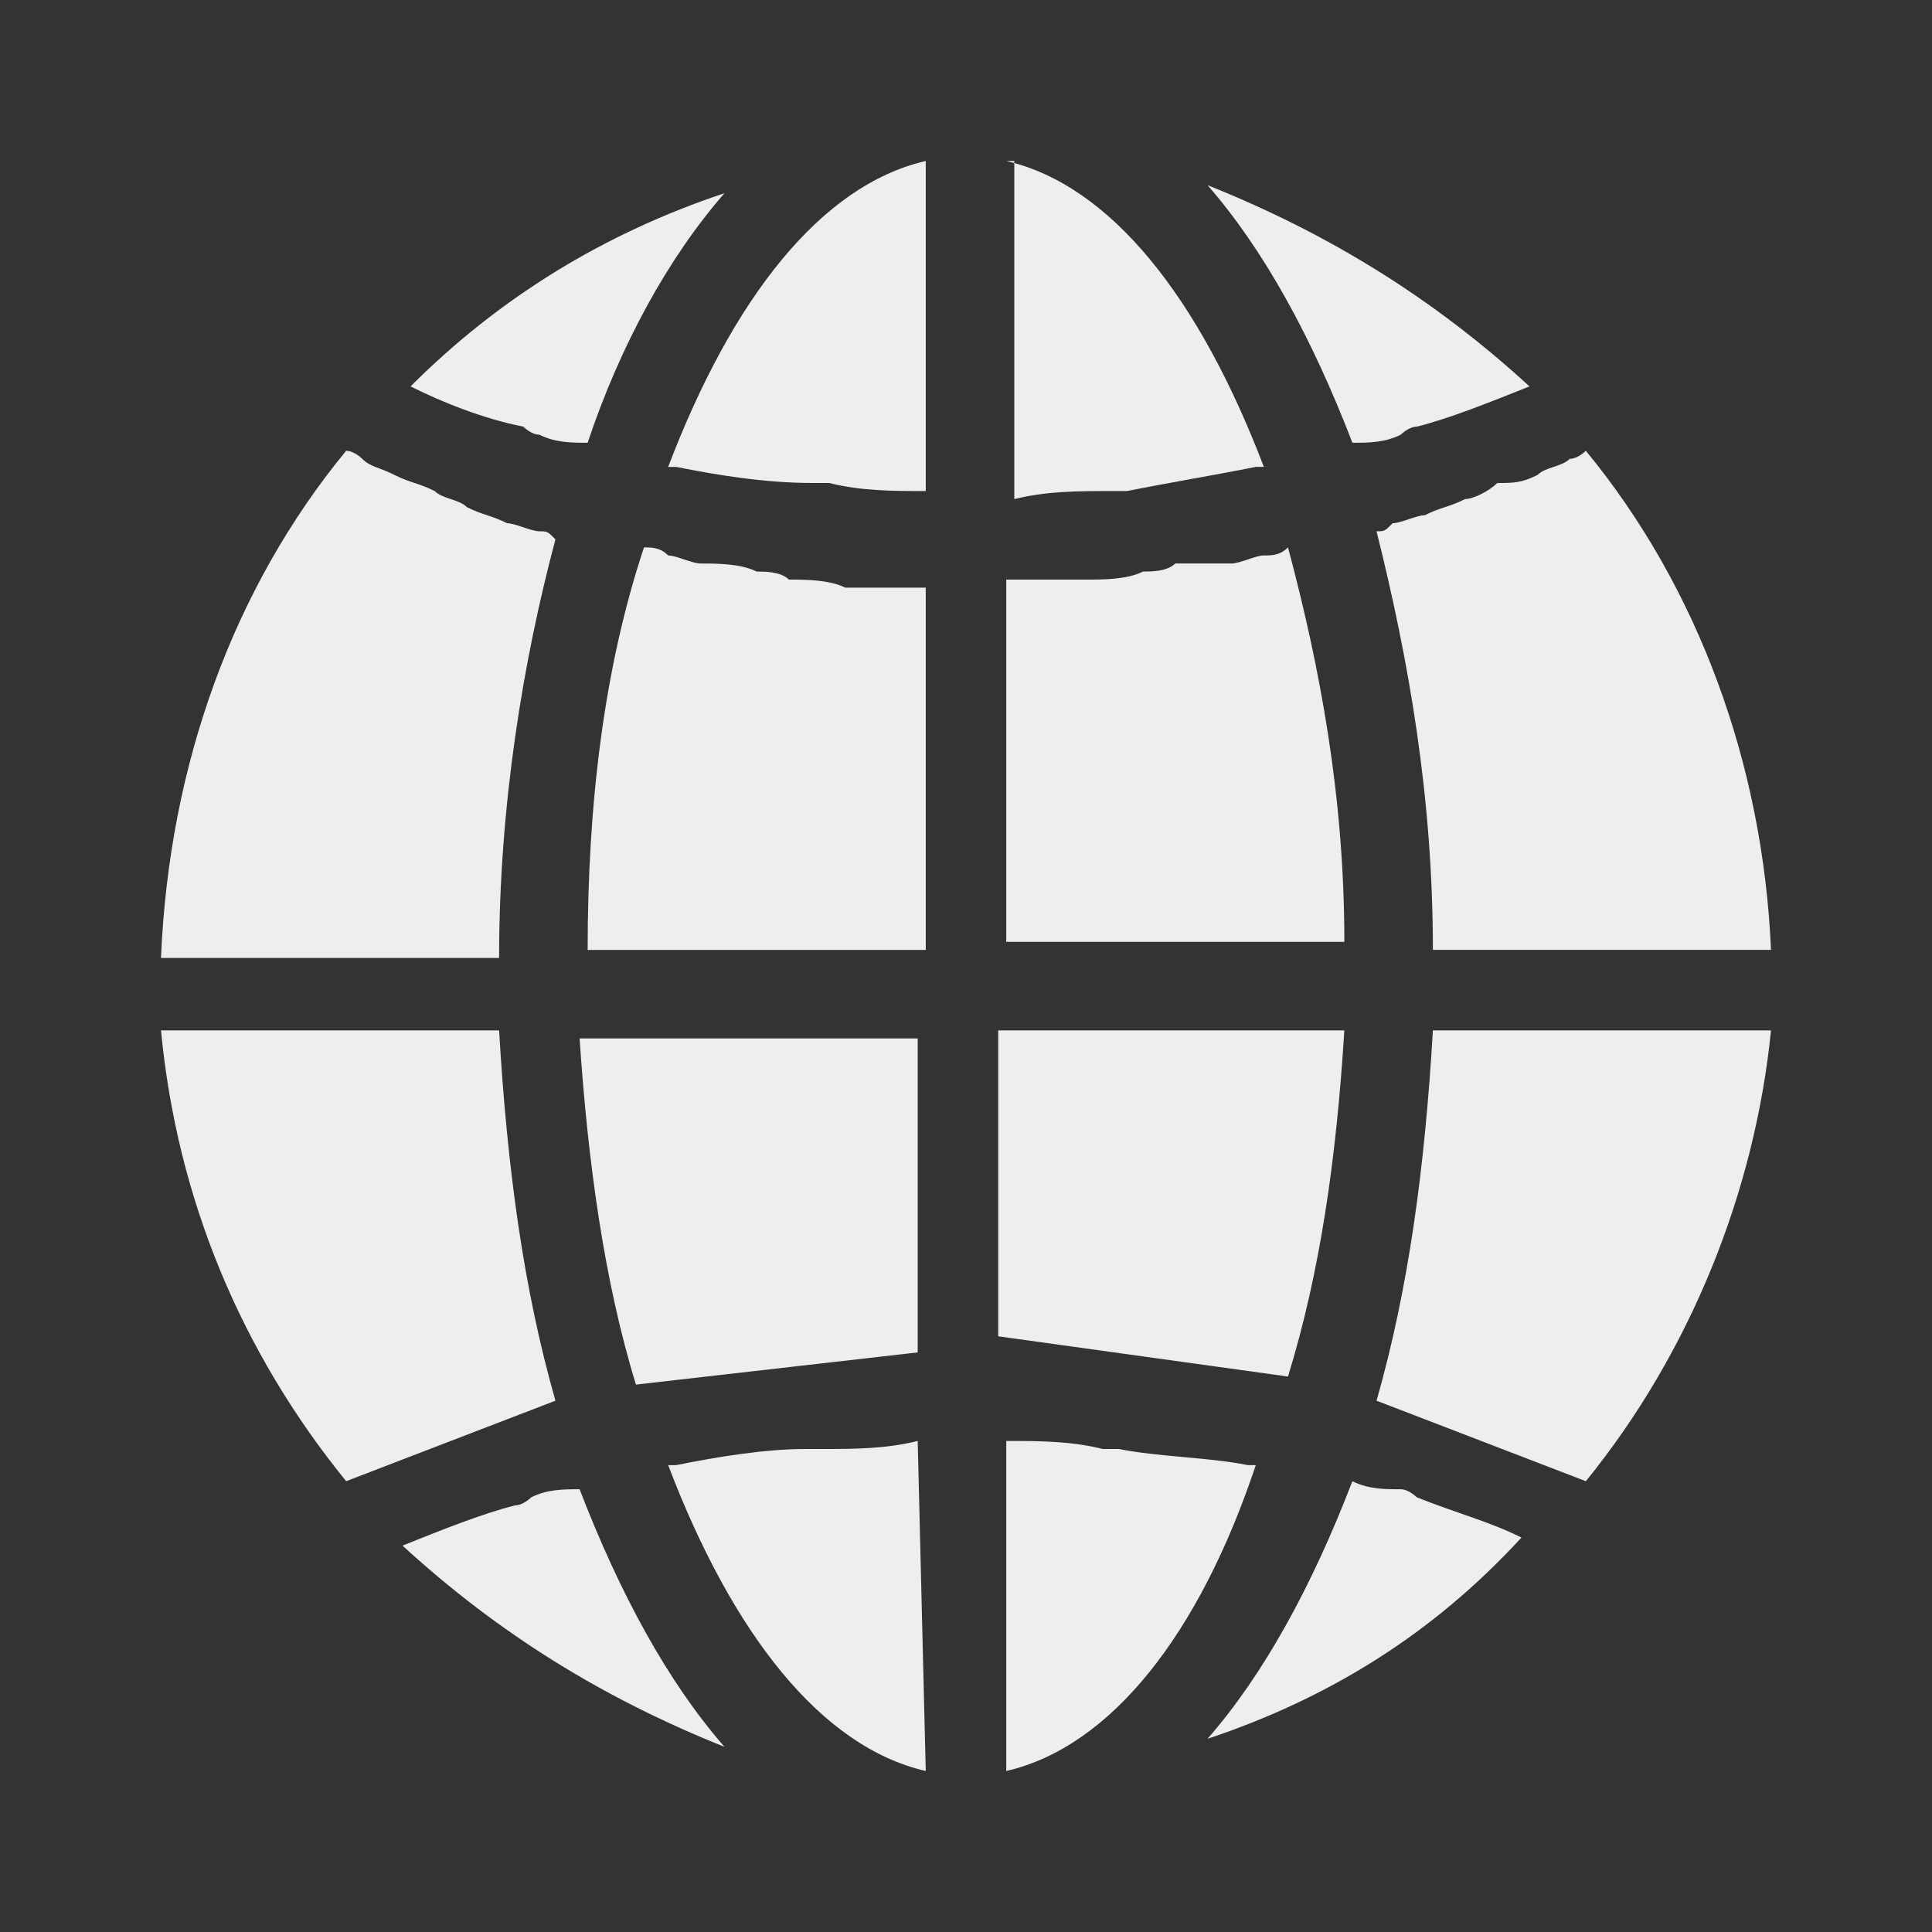 <?xml version="1.0" encoding="utf-8"?>
<!-- Generator: Adobe Illustrator 25.2.3, SVG Export Plug-In . SVG Version: 6.00 Build 0)  -->
<svg version="1.1" id="Layer_2_1_" xmlns="http://www.w3.org/2000/svg" xmlns:xlink="http://www.w3.org/1999/xlink" x="0px" y="0px"
	 viewBox="0 0 24 24" style="enable-background:new 0 0 24 24;" xml:space="preserve">
<rect x="0" y="0" width="24" height="24" fill="#333333" stroke="none"/>
<style type="text/css">
	.st0{fill:#EEEEEE;}
</style>
<path class="st0" d="M9,2.4C8.3,3.2,7.7,4.3,7.3,5.5c-0.2,0-0.4,0-0.6-0.1c-0.1,0-0.2-0.1-0.2-0.1C6,5.2,5.5,5,5.1,4.8l0,0
	C6.2,3.7,7.5,2.9,9,2.4z M4.3,5.6c0.1,0,0.2,0.1,0.2,0.1c0.1,0.1,0.2,0.1,0.4,0.2C5.1,6,5.2,6,5.4,6.1c0.1,0.1,0.3,0.1,0.4,0.2
	C6,6.4,6.1,6.4,6.3,6.5c0.1,0,0.3,0.1,0.4,0.1s0.1,0,0.2,0.1C6.5,8.2,6.2,10,6.2,11.9H2C2.1,9.5,2.9,7.3,4.3,5.6z M4.3,18.4
	C3,16.8,2.2,14.9,2,12.8h4.2c0.1,1.7,0.3,3.2,0.7,4.6L4.3,18.4z M5,19.2C5.1,19.2,5.1,19.2,5,19.2c0.5-0.2,1-0.4,1.4-0.5
	c0.1,0,0.2-0.1,0.2-0.1c0.2-0.1,0.4-0.1,0.6-0.1c0.5,1.3,1.1,2.4,1.8,3.2C7.5,21.1,6.2,20.3,5,19.2z M11.5,22
	c-1.3-0.3-2.4-1.7-3.2-3.8h0.1C8.9,18.1,9.5,18,10,18c0.1,0,0.1,0,0.2,0c0.4,0,0.8,0,1.2-0.1L11.5,22L11.5,22z M7.9,17.2
	c-0.4-1.3-0.6-2.8-0.7-4.3h4.2v3.9L7.9,17.2z M11.5,11.8H7.3c0-1.8,0.2-3.5,0.7-5c0.1,0,0.2,0,0.3,0.1C8.4,6.9,8.6,7,8.7,7
	c0.2,0,0.5,0,0.7,0.1c0.1,0,0.3,0,0.4,0.1c0.2,0,0.5,0,0.7,0.1c0.1,0,0.2,0,0.4,0s0.4,0,0.6,0C11.5,7.3,11.5,11.8,11.5,11.8z
	 M11.5,6.1c-0.4,0-0.8,0-1.2-0.1c-0.1,0-0.1,0-0.2,0C9.5,6,8.9,5.9,8.4,5.8H8.3c0.8-2.1,1.9-3.5,3.2-3.8C11.5,2,11.5,6.1,11.5,6.1z
	 M19.5,5.7c0.1,0,0.2-0.1,0.2-0.1c1.4,1.7,2.2,3.9,2.3,6.2h-4.2c0-1.9-0.3-3.6-0.7-5.2c0.1,0,0.1,0,0.2-0.1c0.1,0,0.3-0.1,0.4-0.1
	c0.2-0.1,0.3-0.1,0.5-0.2c0.1,0,0.3-0.1,0.4-0.2c0.2,0,0.3,0,0.5-0.1C19.2,5.8,19.4,5.8,19.5,5.7z M19,4.8C18.9,4.8,18.9,4.8,19,4.8
	c-0.5,0.2-1,0.4-1.4,0.5c-0.1,0-0.2,0.1-0.2,0.1c-0.2,0.1-0.4,0.1-0.6,0.1c-0.5-1.3-1.1-2.4-1.8-3.2C16.5,2.9,17.8,3.7,19,4.8z
	 M12.5,2c1.3,0.3,2.4,1.7,3.2,3.8h-0.1C15.1,5.9,14.5,6,14,6.1c-0.1,0-0.1,0-0.2,0c-0.4,0-0.8,0-1.2,0.1V2H12.5z M12.5,7.2
	c0.2,0,0.4,0,0.6,0c0.1,0,0.2,0,0.4,0s0.5,0,0.7-0.1c0.1,0,0.3,0,0.4-0.1c0.2,0,0.5,0,0.7,0c0.1,0,0.3-0.1,0.4-0.1
	c0.1,0,0.2,0,0.3-0.1c0.4,1.5,0.7,3.1,0.7,4.9h-4.2C12.5,11.7,12.5,7.2,12.5,7.2z M12.4,16.6v-3.8h0.1h4.2c-0.1,1.6-0.3,3-0.7,4.3
	L12.4,16.6z M12.5,22v-4.1c0.4,0,0.8,0,1.2,0.1c0.1,0,0.1,0,0.2,0c0.5,0.1,1.1,0.1,1.6,0.2h0.1C14.9,20.3,13.8,21.7,12.5,22z
	 M15,21.6c0.7-0.8,1.3-1.9,1.8-3.2c0.2,0.1,0.4,0.1,0.6,0.1c0.1,0,0.2,0.1,0.2,0.1c0.5,0.2,0.9,0.3,1.3,0.5l0,0
	C17.8,20.3,16.5,21.1,15,21.6z M17.1,17.4c0.4-1.4,0.6-2.9,0.7-4.6H22c-0.2,2-1,4-2.3,5.6L17.1,17.4z"/>
</svg>
